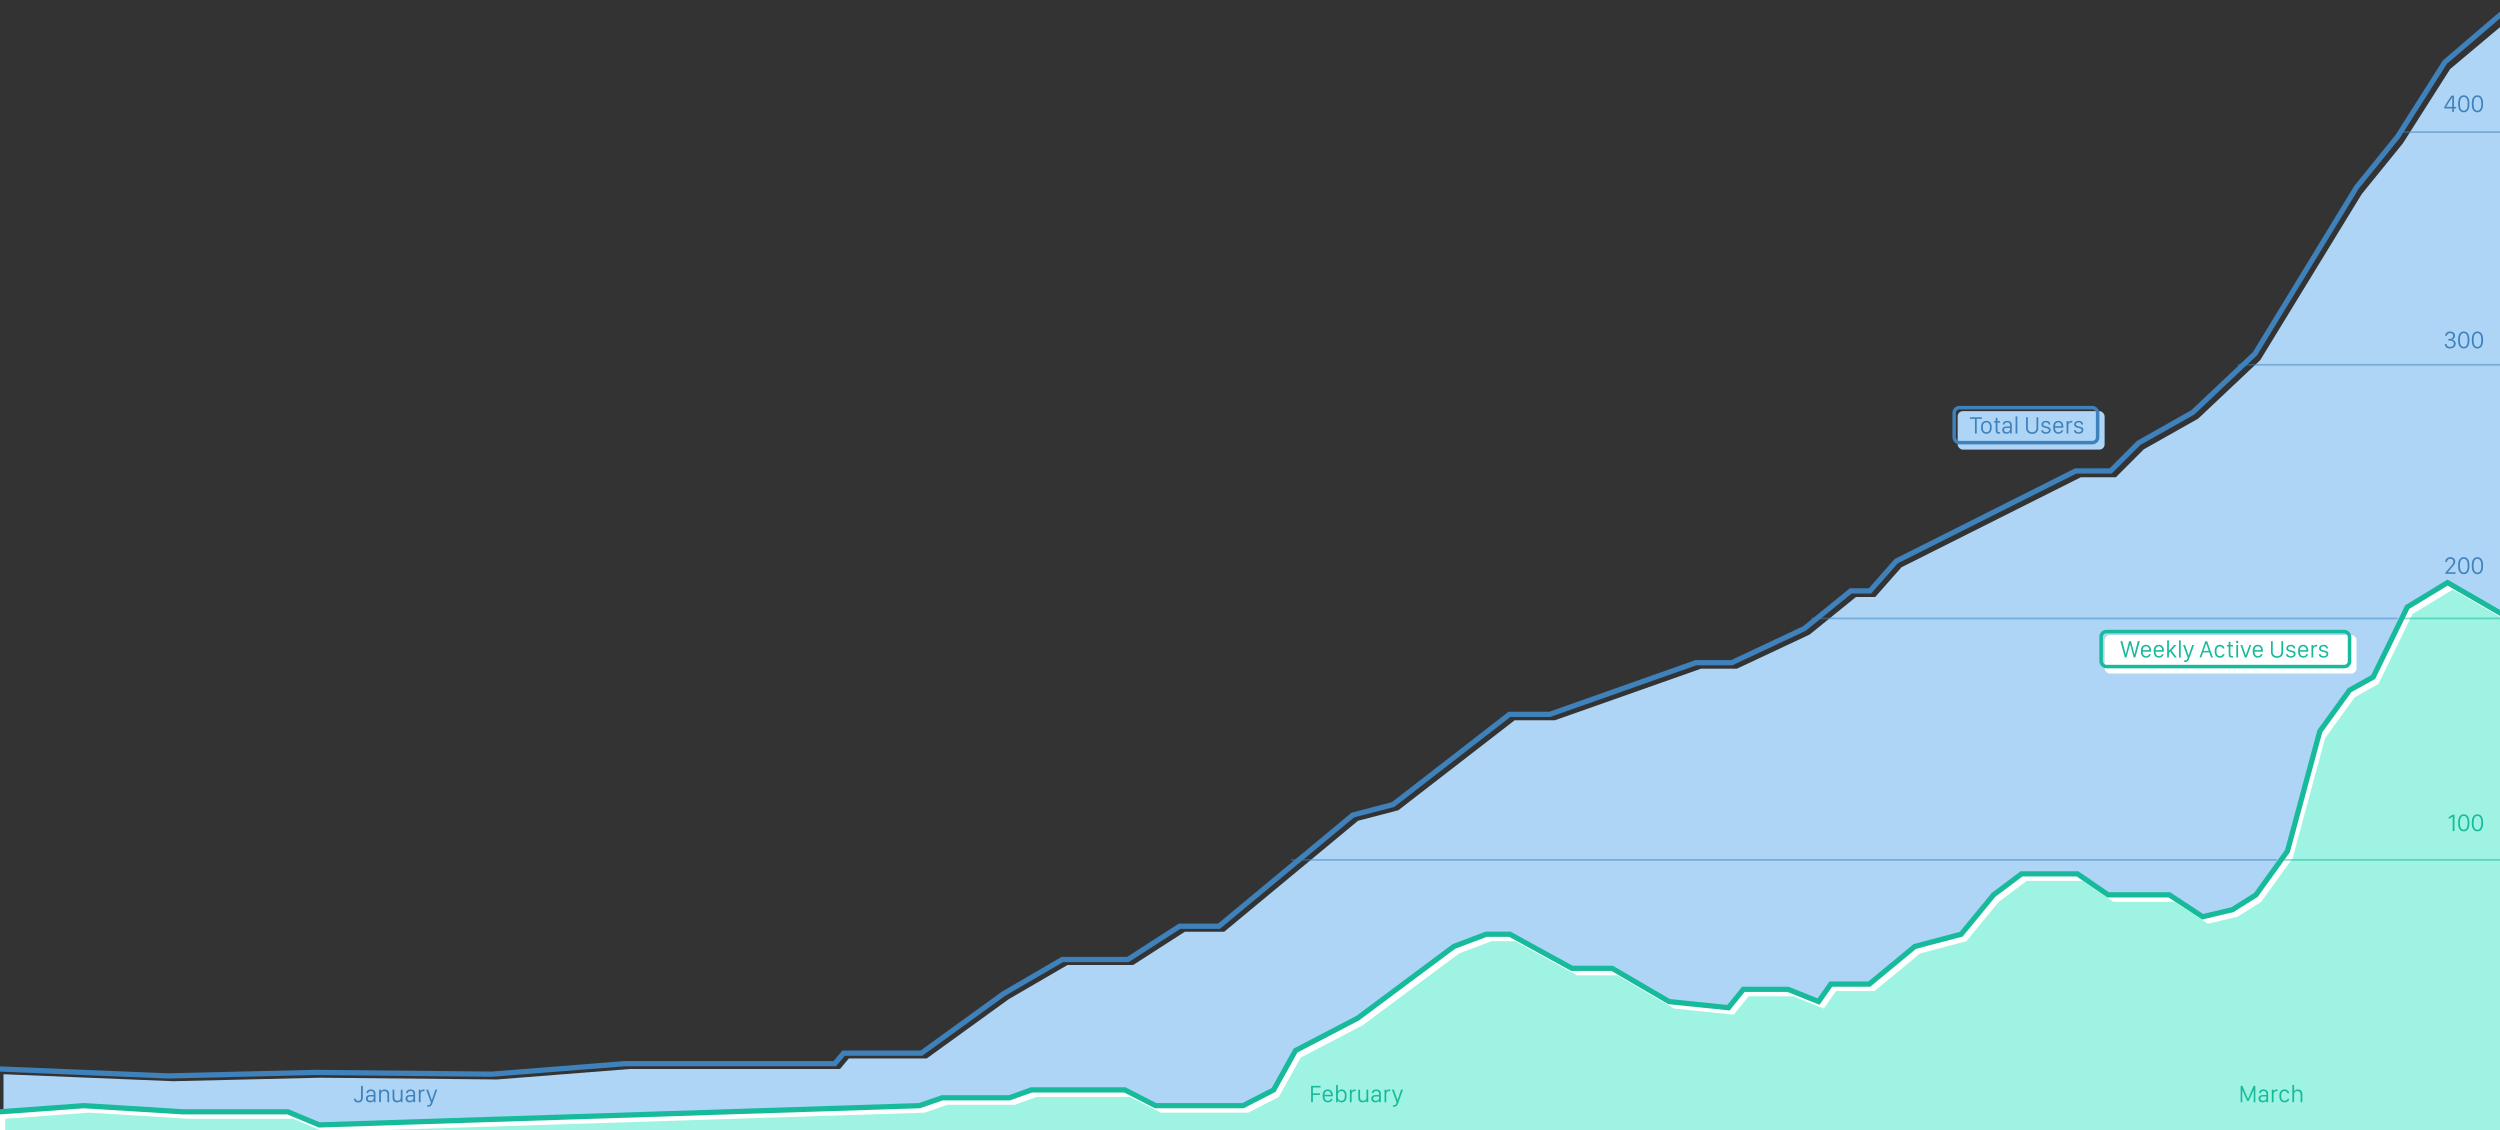 <?xml version="1.0" encoding="UTF-8"?>
<svg width="1429px" height="646px" viewBox="0 0 1429 646" version="1.1" xmlns="http://www.w3.org/2000/svg" xmlns:xlink="http://www.w3.org/1999/xlink">
    <rect x="0" y="0" width="1429" height="646" fill="#333333" stroke="none"/>
    <!-- Generator: Sketch 46.2 (44496) - http://www.bohemiancoding.com/sketch -->
    <title>Artboard</title>
    <desc>Created with Sketch.</desc>
    <defs></defs>
    <g id="Page-1" stroke="none" stroke-width="1" fill="none" fill-rule="evenodd">
        <g id="Artboard">
            <polygon id="Path-11" fill="#AED5F6" points="2 649 1432 649 1432 13 1400.489 39.479 1373.48 81.946 1349.971 110.923 1291.951 205.848 1256.439 239.322 1225.428 256.808 1209.422 272.796 1189.415 272.796 1086.879 324.255 1071.874 341.242 1060.87 341.242 1034.361 362.725 992.846 382.21 972.339 382.21 888.81 411.687 865.802 411.687 799.279 463.146 776.271 469.141 699.744 532.592 677.236 532.592 647.726 551.577 610.213 551.577 576.701 571.061 529.685 605.035 485.169 605.035 480.167 611.03 360.125 611.03 284.099 617.025 183.063 616.026 99.034 618.024 2 614.027"></polygon>
            <polygon id="Path-12" fill="#FFFFFF" points="0 646 1431 646 1431 352.5 1399 334 1376 348 1356.5 388 1343 395.5 1326 419 1307.5 487.5 1289.5 512.5 1276 521 1259 525 1240 512.5 1205 512.5 1187.5 500.5 1155.5 500.5 1139.5 512.5 1121 535 1094.5 542 1068.5 563.5 1046.5 563.5 1039.5 573.5 1022 566.5 996.5 566.5 988 577 954 573.5 921.5 554.5 898.5 554.5 863 535 849.5 535 831 542 776 583 740.5 601.5 728 624 710.5 633 660.5 633 643 624 589.5 624 577 628.5 538.5 628.5 525.5 633 182.5 644 164.5 636.5 104.5 636.5 48 633 0 636.5"></polygon>
            <polygon id="Path-12" fill="#9EF3E2" points="3 649 1434 649 1434 355.5 1402 337 1379 351 1359.5 391 1346 398.5 1329 422 1310.5 490.5 1292.5 515.5 1279 524 1262 528 1243 515.5 1208 515.5 1190.5 503.5 1158.5 503.5 1142.5 515.5 1124 538 1097.5 545 1071.5 566.5 1049.5 566.5 1042.5 576.5 1025 569.5 999.5 569.5 991 580 957 576.5 924.5 557.5 901.5 557.5 866 538 852.5 538 834 545 779 586 743.5 604.5 731 627 713.5 636 663.5 636 646 627 592.5 627 580 631.5 541.5 631.5 528.5 636 185.5 647 167.5 639.5 107.5 639.5 51 636 3 639.5"></polygon>
            <polyline id="Path-11" stroke="#3E81BB" stroke-width="3" points="1435.5 3 1397.489 35.522 1370.48 78.057 1346.971 107.081 1288.951 202.159 1253.439 235.687 1222.428 253.201 1206.422 269.215 1186.415 269.215 1083.879 320.757 1068.874 337.771 1057.87 337.771 1031.361 359.289 989.846 378.805 969.339 378.805 885.81 408.329 862.802 408.329 796.279 459.872 773.271 465.877 696.744 529.429 674.236 529.429 644.726 548.445 607.213 548.445 573.701 567.961 526.685 601.989 482.169 601.989 477.167 607.994 357.125 607.994 281.099 613.999 180.063 612.998 96.034 615 -1 610.997"></polyline>
            <polyline id="Path-12" stroke="#17BA9A" stroke-width="3" points="1431 351.5 1399 333 1376 347 1356.5 387 1343 394.5 1326 418 1307.5 486.5 1289.5 511.5 1276 520 1259 524 1240 511.5 1205 511.5 1187.5 499.5 1155.5 499.5 1139.5 511.5 1121 534 1094.5 541 1068.5 562.5 1046.5 562.5 1039.5 572.5 1022 565.5 996.5 565.5 988 576 954 572.5 921.5 553.5 898.5 553.5 863 534 849.5 534 831 541 776 582 740.5 600.5 728 623 710.5 632 660.5 632 643 623 589.5 623 577 627.5 538.5 627.5 525.5 632 182.5 643 164.5 635.5 104.5 635.5 48 632 0 635.5"></polyline>
            <path d="M738.5,491.5 L1301,491.5" id="Line-2" stroke="#3E81BB" opacity="0.496" stroke-linecap="square"></path>
            <path d="M1304,491.5 L1431,491.5" id="Line-2" stroke="#17BA9A" opacity="0.5" stroke-linecap="square"></path>
            <path d="M1373,353.5 L1430,353.5" id="Line-3" stroke="#17BA9A" opacity="0.5" stroke-linecap="square"></path>
            <path d="M1036,353.5 L1370,353.5" id="Line-3" stroke="#3E81BB" opacity="0.496" stroke-linecap="square"></path>
            <path d="M1279.5,208.5 L1431,208.5" id="Line-4" stroke="#3E81BB" opacity="0.496" stroke-linecap="square"></path>
            <path d="M1371.5,75.5 L1431,75.5" id="Line-5" stroke="#3E81BB" opacity="0.496" stroke-linecap="square"></path>
            <path d="M1401.208,54.676 L1402.678,54.676 L1402.678,61.074 L1403.929,61.074 L1403.929,61.99 L1402.678,61.99 L1402.678,64 L1401.7,64 L1401.7,61.99 L1397.168,61.99 L1397.168,61.102 C1398.228,59.194 1399.93,56.542 1401.208,54.676 Z M1398.221,61.074 L1401.7,61.074 L1401.7,55.592 L1401.687,55.592 C1400.647,57.096 1399.13,59.488 1398.221,61.061 L1398.221,61.074 Z M1406.082,58.989 L1406.082,59.7 C1406.082,61.99 1406.937,63.296 1408.297,63.296 C1409.657,63.296 1410.498,61.99 1410.498,59.7 L1410.498,58.989 C1410.498,56.692 1409.657,55.373 1408.297,55.373 C1406.937,55.373 1406.082,56.692 1406.082,58.989 Z M1405.077,59.707 L1405.077,58.982 C1405.077,56.214 1406.232,54.471 1408.297,54.471 C1410.361,54.471 1411.503,56.207 1411.503,58.982 L1411.503,59.707 C1411.503,62.482 1410.361,64.198 1408.297,64.198 C1406.232,64.198 1405.077,62.482 1405.077,59.707 Z M1413.889,58.989 L1413.889,59.7 C1413.889,61.99 1414.743,63.296 1416.104,63.296 C1417.464,63.296 1418.305,61.99 1418.305,59.7 L1418.305,58.989 C1418.305,56.692 1417.464,55.373 1416.104,55.373 C1414.743,55.373 1413.889,56.692 1413.889,58.989 Z M1412.884,59.707 L1412.884,58.982 C1412.884,56.214 1414.039,54.471 1416.104,54.471 C1418.168,54.471 1419.31,56.207 1419.31,58.982 L1419.31,59.707 C1419.31,62.482 1418.168,64.198 1416.104,64.198 C1414.039,64.198 1412.884,62.482 1412.884,59.707 Z" id="400" fill="#3E81BB"></path>
            <path d="M1399.485,194.646 L1400.429,194.646 C1401.789,194.646 1402.616,195.35 1402.63,196.443 C1402.644,197.517 1401.844,198.31 1400.456,198.31 C1399.13,198.31 1398.494,197.53 1398.378,196.621 L1397.407,196.621 C1397.469,198.022 1398.453,199.205 1400.422,199.205 C1402.336,199.205 1403.696,198.016 1403.669,196.43 C1403.635,194.912 1402.404,194.222 1401.577,194.153 L1401.577,194.14 C1402.329,194.023 1403.341,193.176 1403.307,191.843 C1403.272,190.51 1402.165,189.471 1400.436,189.471 C1398.562,189.471 1397.667,190.811 1397.646,191.959 L1398.631,191.959 C1398.686,191.241 1399.185,190.373 1400.436,190.373 C1401.563,190.373 1402.261,191.05 1402.268,192.014 C1402.274,193.005 1401.502,193.736 1400.367,193.736 L1399.485,193.736 L1399.485,194.646 Z M1406.082,193.989 L1406.082,194.7 C1406.082,196.99 1406.937,198.296 1408.297,198.296 C1409.657,198.296 1410.498,196.99 1410.498,194.7 L1410.498,193.989 C1410.498,191.692 1409.657,190.373 1408.297,190.373 C1406.937,190.373 1406.082,191.692 1406.082,193.989 Z M1405.077,194.707 L1405.077,193.982 C1405.077,191.214 1406.232,189.471 1408.297,189.471 C1410.361,189.471 1411.503,191.207 1411.503,193.982 L1411.503,194.707 C1411.503,197.482 1410.361,199.198 1408.297,199.198 C1406.232,199.198 1405.077,197.482 1405.077,194.707 Z M1413.889,193.989 L1413.889,194.7 C1413.889,196.99 1414.743,198.296 1416.104,198.296 C1417.464,198.296 1418.305,196.99 1418.305,194.7 L1418.305,193.989 C1418.305,191.692 1417.464,190.373 1416.104,190.373 C1414.743,190.373 1413.889,191.692 1413.889,193.989 Z M1412.884,194.707 L1412.884,193.982 C1412.884,191.214 1414.039,189.471 1416.104,189.471 C1418.168,189.471 1419.31,191.207 1419.31,193.982 L1419.31,194.707 C1419.31,197.482 1418.168,199.198 1416.104,199.198 C1414.039,199.198 1412.884,197.482 1412.884,194.707 Z" id="300" fill="#3E81BB"></path>
            <path d="M1398.706,321.191 L1398.706,321.157 C1398.706,320.214 1399.383,319.373 1400.565,319.373 C1401.625,319.373 1402.377,320.043 1402.377,321.062 C1402.377,321.964 1401.803,322.634 1401.283,323.235 L1397.756,327.344 L1397.756,328 L1403.601,328 L1403.601,327.091 L1399.185,327.091 L1399.185,327.077 L1401.864,323.933 C1402.712,322.928 1403.416,322.142 1403.416,321.007 C1403.416,319.571 1402.315,318.471 1400.586,318.471 C1398.713,318.471 1397.708,319.77 1397.708,321.157 L1397.708,321.191 L1398.706,321.191 Z M1406.082,322.989 L1406.082,323.7 C1406.082,325.99 1406.937,327.296 1408.297,327.296 C1409.657,327.296 1410.498,325.99 1410.498,323.7 L1410.498,322.989 C1410.498,320.692 1409.657,319.373 1408.297,319.373 C1406.937,319.373 1406.082,320.692 1406.082,322.989 Z M1405.077,323.707 L1405.077,322.982 C1405.077,320.214 1406.232,318.471 1408.297,318.471 C1410.361,318.471 1411.503,320.207 1411.503,322.982 L1411.503,323.707 C1411.503,326.482 1410.361,328.198 1408.297,328.198 C1406.232,328.198 1405.077,326.482 1405.077,323.707 Z M1413.889,322.989 L1413.889,323.7 C1413.889,325.99 1414.743,327.296 1416.104,327.296 C1417.464,327.296 1418.305,325.99 1418.305,323.7 L1418.305,322.989 C1418.305,320.692 1417.464,319.373 1416.104,319.373 C1414.743,319.373 1413.889,320.692 1413.889,322.989 Z M1412.884,323.707 L1412.884,322.982 C1412.884,320.214 1414.039,318.471 1416.104,318.471 C1418.168,318.471 1419.31,320.207 1419.31,322.982 L1419.31,323.707 C1419.31,326.482 1418.168,328.198 1416.104,328.198 C1414.039,328.198 1412.884,326.482 1412.884,323.707 Z" id="200" fill="#3E81BB"></path>
            <path d="M1402.965,475 L1402.965,465.676 L1402.035,465.676 C1401.386,466.018 1400.36,466.633 1399.725,467.091 L1399.725,468.157 C1400.312,467.754 1401.502,467.022 1401.946,466.783 L1401.96,466.783 L1401.96,475 L1402.965,475 Z M1406.082,469.989 L1406.082,470.7 C1406.082,472.99 1406.937,474.296 1408.297,474.296 C1409.657,474.296 1410.498,472.99 1410.498,470.7 L1410.498,469.989 C1410.498,467.692 1409.657,466.373 1408.297,466.373 C1406.937,466.373 1406.082,467.692 1406.082,469.989 Z M1405.077,470.707 L1405.077,469.982 C1405.077,467.214 1406.232,465.471 1408.297,465.471 C1410.361,465.471 1411.503,467.207 1411.503,469.982 L1411.503,470.707 C1411.503,473.482 1410.361,475.198 1408.297,475.198 C1406.232,475.198 1405.077,473.482 1405.077,470.707 Z M1413.889,469.989 L1413.889,470.7 C1413.889,472.99 1414.743,474.296 1416.104,474.296 C1417.464,474.296 1418.305,472.99 1418.305,470.7 L1418.305,469.989 C1418.305,467.692 1417.464,466.373 1416.104,466.373 C1414.743,466.373 1413.889,467.692 1413.889,469.989 Z M1412.884,470.707 L1412.884,469.982 C1412.884,467.214 1414.039,465.471 1416.104,465.471 C1418.168,465.471 1419.31,467.207 1419.31,469.982 L1419.31,470.707 C1419.31,473.482 1418.168,475.198 1416.104,475.198 C1414.039,475.198 1412.884,473.482 1412.884,470.707 Z" id="100" fill="#17BA9A"></path>
            <rect id="Rectangle-4" fill="#AED5F6" x="1119" y="235" width="84" height="22" rx="3"></rect>
            <rect id="Rectangle-4" stroke="#3E81BB" stroke-width="2" x="1117" y="233" width="82" height="20" rx="3"></rect>
            <path d="M1129.89,247.823 L1128.885,247.823 L1128.885,239.422 L1126,239.422 L1126,238.499 L1132.781,238.499 L1132.781,239.422 L1129.89,239.422 L1129.89,247.823 Z M1135.42,240.55 C1137.361,240.55 1138.441,241.965 1138.441,243.886 L1138.441,244.59 C1138.441,246.518 1137.375,247.939 1135.42,247.939 C1133.465,247.939 1132.392,246.518 1132.392,244.59 L1132.392,243.886 C1132.392,241.965 1133.472,240.55 1135.42,240.55 Z M1135.42,241.432 C1134.142,241.432 1133.396,242.382 1133.396,243.934 L1133.396,244.535 C1133.396,246.087 1134.142,247.044 1135.42,247.044 C1136.691,247.044 1137.437,246.094 1137.437,244.535 L1137.437,243.934 C1137.437,242.382 1136.691,241.432 1135.42,241.432 Z M1140.738,240.666 L1139.761,240.666 L1139.761,241.521 L1140.738,241.521 L1140.738,245.868 C1140.738,247.249 1141.053,247.892 1142.687,247.892 C1142.926,247.892 1143.165,247.864 1143.268,247.844 L1143.268,247.017 C1143.165,247.03 1143.062,247.03 1142.939,247.03 C1142.03,247.03 1141.743,246.812 1141.743,245.93 L1141.743,241.521 L1143.206,241.521 L1143.206,240.666 L1141.743,240.666 L1141.743,238.868 L1140.738,238.868 L1140.738,240.666 Z M1148.935,246.894 C1148.593,247.468 1147.923,247.939 1146.829,247.939 C1145.441,247.939 1144.491,247.085 1144.491,245.772 C1144.491,244.535 1145.353,243.742 1146.986,243.735 L1148.935,243.735 L1148.935,242.963 C1148.935,241.958 1148.347,241.418 1147.328,241.418 C1146.344,241.418 1145.804,241.903 1145.722,242.662 L1144.771,242.662 C1144.854,241.418 1145.708,240.55 1147.369,240.55 C1148.859,240.55 1149.939,241.377 1149.939,242.847 L1149.939,247.823 L1148.962,247.823 L1148.962,246.894 L1148.935,246.894 Z M1147.068,247.071 C1148.135,247.071 1148.935,246.401 1148.935,245.438 L1148.935,244.556 L1147.021,244.556 C1145.975,244.556 1145.53,245.055 1145.53,245.752 C1145.53,246.641 1146.262,247.071 1147.068,247.071 Z M1152.1,247.823 L1153.104,247.823 L1153.104,238 L1152.1,238 L1152.1,247.823 Z M1159.106,238.499 L1158.102,238.499 L1158.102,244.72 C1158.102,246.654 1159.4,248.021 1161.581,248.021 C1163.769,248.021 1165.061,246.654 1165.061,244.72 L1165.061,238.499 L1164.056,238.499 L1164.056,244.59 C1164.056,246.107 1163.099,247.092 1161.581,247.092 C1160.063,247.092 1159.106,246.107 1159.106,244.59 L1159.106,238.499 Z M1166.899,242.676 C1166.899,243.954 1167.986,244.344 1169.333,244.638 C1170.386,244.856 1171.165,245.021 1171.165,245.868 C1171.165,246.545 1170.604,247.078 1169.463,247.078 C1168.417,247.078 1167.843,246.579 1167.747,245.923 L1166.763,245.923 C1166.763,247.153 1167.815,247.939 1169.381,247.939 C1171.008,247.939 1172.163,247.167 1172.163,245.752 C1172.163,244.344 1171.001,244.009 1169.668,243.763 C1168.8,243.592 1167.891,243.394 1167.891,242.566 C1167.891,241.801 1168.554,241.411 1169.449,241.411 C1170.639,241.411 1171.001,242.102 1171.035,242.662 L1171.985,242.662 C1171.985,241.541 1171.179,240.55 1169.49,240.55 C1168.13,240.55 1166.899,241.206 1166.899,242.676 Z M1176.565,247.939 C1174.727,247.939 1173.619,246.627 1173.619,244.604 L1173.619,243.783 C1173.619,241.89 1174.658,240.55 1176.518,240.55 C1178.35,240.55 1179.416,241.876 1179.416,243.865 L1179.416,244.494 L1174.631,244.494 L1174.631,244.638 C1174.631,246.094 1175.355,247.071 1176.6,247.071 C1177.502,247.071 1178.069,246.606 1178.295,245.923 L1179.313,245.923 C1179.047,247.071 1178.117,247.939 1176.565,247.939 Z M1174.631,243.626 L1178.404,243.626 L1178.404,243.605 C1178.404,242.361 1177.652,241.418 1176.518,241.418 C1175.369,241.418 1174.631,242.368 1174.631,243.605 L1174.631,243.626 Z M1181.262,247.823 L1182.267,247.823 L1182.267,243.373 C1182.267,242.327 1182.697,241.493 1183.982,241.493 C1184.194,241.493 1184.42,241.5 1184.536,241.521 L1184.536,240.584 C1184.399,240.57 1184.249,240.557 1184.105,240.557 C1183.046,240.557 1182.513,241.124 1182.294,241.589 L1182.267,241.589 L1182.267,240.666 L1181.262,240.666 L1181.262,247.823 Z M1185.603,242.676 C1185.603,243.954 1186.689,244.344 1188.036,244.638 C1189.089,244.856 1189.868,245.021 1189.868,245.868 C1189.868,246.545 1189.308,247.078 1188.166,247.078 C1187.12,247.078 1186.546,246.579 1186.45,245.923 L1185.466,245.923 C1185.466,247.153 1186.519,247.939 1188.084,247.939 C1189.711,247.939 1190.866,247.167 1190.866,245.752 C1190.866,244.344 1189.704,244.009 1188.371,243.763 C1187.503,243.592 1186.594,243.394 1186.594,242.566 C1186.594,241.801 1187.257,241.411 1188.152,241.411 C1189.342,241.411 1189.704,242.102 1189.738,242.662 L1190.688,242.662 C1190.688,241.541 1189.882,240.55 1188.193,240.55 C1186.833,240.55 1185.603,241.206 1185.603,242.676 Z" id="Total-Users" fill="#3E81BB"></path>
            <rect id="Rectangle-4" fill="#FFFFFF" x="1203" y="363" width="144" height="22" rx="3"></rect>
            <path d="M1215.479,375.823 L1217.537,368.242 L1217.571,368.242 L1219.622,375.823 L1220.531,375.823 L1223.108,366.499 L1221.974,366.499 L1220.066,374.032 L1220.032,374.032 L1218.091,366.499 L1217.011,366.499 L1215.062,374.032 L1215.035,374.032 L1213.135,366.499 L1212,366.499 L1214.563,375.823 L1215.479,375.823 Z M1226.684,375.939 C1224.845,375.939 1223.737,374.627 1223.737,372.604 L1223.737,371.783 C1223.737,369.89 1224.776,368.55 1226.636,368.55 C1228.468,368.55 1229.534,369.876 1229.534,371.865 L1229.534,372.494 L1224.749,372.494 L1224.749,372.638 C1224.749,374.094 1225.474,375.071 1226.718,375.071 C1227.62,375.071 1228.188,374.606 1228.413,373.923 L1229.432,373.923 C1229.165,375.071 1228.235,375.939 1226.684,375.939 Z M1224.749,371.626 L1228.522,371.626 L1228.522,371.605 C1228.522,370.361 1227.771,369.418 1226.636,369.418 C1225.487,369.418 1224.749,370.368 1224.749,371.605 L1224.749,371.626 Z M1234.032,375.939 C1232.193,375.939 1231.086,374.627 1231.086,372.604 L1231.086,371.783 C1231.086,369.89 1232.125,368.55 1233.984,368.55 C1235.816,368.55 1236.883,369.876 1236.883,371.865 L1236.883,372.494 L1232.098,372.494 L1232.098,372.638 C1232.098,374.094 1232.822,375.071 1234.066,375.071 C1234.969,375.071 1235.536,374.606 1235.762,373.923 L1236.78,373.923 C1236.514,375.071 1235.584,375.939 1234.032,375.939 Z M1232.098,371.626 L1235.871,371.626 L1235.871,371.605 C1235.871,370.361 1235.119,369.418 1233.984,369.418 C1232.836,369.418 1232.098,370.368 1232.098,371.605 L1232.098,371.626 Z M1239.747,373.178 L1240.472,372.412 L1243.035,375.823 L1244.286,375.823 L1241.21,371.756 L1244.108,368.666 L1242.837,368.666 L1239.788,371.906 L1239.747,371.906 L1239.747,366 L1238.749,366 L1238.749,375.823 L1239.747,375.823 L1239.747,373.178 Z M1245.503,375.823 L1246.508,375.823 L1246.508,366 L1245.503,366 L1245.503,375.823 Z M1254.137,368.666 L1253.063,368.666 L1251.02,374.654 L1250.985,374.654 L1248.941,368.666 L1247.82,368.666 L1250.493,375.939 L1250.356,376.377 C1250.145,377.115 1249.782,377.546 1248.941,377.546 C1248.784,377.546 1248.531,377.525 1248.415,377.505 L1248.415,378.359 C1248.593,378.387 1248.859,378.414 1249.099,378.414 C1250.493,378.414 1250.972,377.457 1251.348,376.425 L1251.553,375.892 L1254.137,368.666 Z M1258.272,375.823 L1257.227,375.823 L1260.576,366.499 L1261.574,366.499 L1264.924,375.823 L1263.83,375.823 L1262.839,372.918 L1259.264,372.918 L1258.272,375.823 Z M1261.068,367.757 L1261.041,367.757 L1259.558,372.077 L1262.552,372.077 L1261.068,367.757 Z M1265.929,372.597 C1265.929,374.497 1266.981,375.939 1268.848,375.939 C1270.502,375.939 1271.343,375.051 1271.582,373.909 L1270.577,373.909 C1270.44,374.504 1269.894,375.023 1268.93,375.023 C1267.713,375.023 1266.934,374.073 1266.934,372.604 L1266.934,371.886 C1266.934,370.368 1267.672,369.459 1268.916,369.459 C1269.764,369.459 1270.372,370.054 1270.529,370.696 L1271.534,370.696 C1271.466,369.65 1270.488,368.55 1268.848,368.55 C1267.022,368.55 1265.929,369.896 1265.929,371.831 L1265.929,372.597 Z M1273.906,368.666 L1272.929,368.666 L1272.929,369.521 L1273.906,369.521 L1273.906,373.868 C1273.906,375.249 1274.221,375.892 1275.854,375.892 C1276.094,375.892 1276.333,375.864 1276.436,375.844 L1276.436,375.017 C1276.333,375.03 1276.23,375.03 1276.107,375.03 C1275.198,375.03 1274.911,374.812 1274.911,373.93 L1274.911,369.521 L1276.374,369.521 L1276.374,368.666 L1274.911,368.666 L1274.911,366.868 L1273.906,366.868 L1273.906,368.666 Z M1278.268,375.823 L1279.272,375.823 L1279.272,368.666 L1278.268,368.666 L1278.268,375.823 Z M1278.09,366.923 C1278.09,367.306 1278.397,367.613 1278.767,367.613 C1279.149,367.613 1279.457,367.306 1279.457,366.923 C1279.457,366.547 1279.149,366.239 1278.767,366.239 C1278.397,366.239 1278.09,366.547 1278.09,366.923 Z M1283.148,375.823 L1284.222,375.823 L1286.806,368.666 L1285.794,368.666 L1283.688,374.552 L1283.654,374.552 L1281.672,368.666 L1280.612,368.666 L1283.148,375.823 Z M1290.606,375.939 C1288.768,375.939 1287.66,374.627 1287.66,372.604 L1287.66,371.783 C1287.66,369.89 1288.699,368.55 1290.559,368.55 C1292.391,368.55 1293.457,369.876 1293.457,371.865 L1293.457,372.494 L1288.672,372.494 L1288.672,372.638 C1288.672,374.094 1289.396,375.071 1290.641,375.071 C1291.543,375.071 1292.11,374.606 1292.336,373.923 L1293.354,373.923 C1293.088,375.071 1292.158,375.939 1290.606,375.939 Z M1288.672,371.626 L1292.445,371.626 L1292.445,371.605 C1292.445,370.361 1291.693,369.418 1290.559,369.418 C1289.41,369.418 1288.672,370.368 1288.672,371.605 L1288.672,371.626 Z M1299.09,366.499 L1298.085,366.499 L1298.085,372.72 C1298.085,374.654 1299.384,376.021 1301.564,376.021 C1303.752,376.021 1305.044,374.654 1305.044,372.72 L1305.044,366.499 L1304.039,366.499 L1304.039,372.59 C1304.039,374.107 1303.082,375.092 1301.564,375.092 C1300.047,375.092 1299.09,374.107 1299.09,372.59 L1299.09,366.499 Z M1306.883,370.676 C1306.883,371.954 1307.97,372.344 1309.316,372.638 C1310.369,372.856 1311.148,373.021 1311.148,373.868 C1311.148,374.545 1310.588,375.078 1309.446,375.078 C1308.4,375.078 1307.826,374.579 1307.73,373.923 L1306.746,373.923 C1306.746,375.153 1307.799,375.939 1309.364,375.939 C1310.991,375.939 1312.146,375.167 1312.146,373.752 C1312.146,372.344 1310.984,372.009 1309.651,371.763 C1308.783,371.592 1307.874,371.394 1307.874,370.566 C1307.874,369.801 1308.537,369.411 1309.433,369.411 C1310.622,369.411 1310.984,370.102 1311.019,370.662 L1311.969,370.662 C1311.969,369.541 1311.162,368.55 1309.474,368.55 C1308.113,368.55 1306.883,369.206 1306.883,370.676 Z M1316.549,375.939 C1314.71,375.939 1313.603,374.627 1313.603,372.604 L1313.603,371.783 C1313.603,369.89 1314.642,368.55 1316.501,368.55 C1318.333,368.55 1319.399,369.876 1319.399,371.865 L1319.399,372.494 L1314.614,372.494 L1314.614,372.638 C1314.614,374.094 1315.339,375.071 1316.583,375.071 C1317.485,375.071 1318.053,374.606 1318.278,373.923 L1319.297,373.923 C1319.03,375.071 1318.101,375.939 1316.549,375.939 Z M1314.614,371.626 L1318.388,371.626 L1318.388,371.605 C1318.388,370.361 1317.636,369.418 1316.501,369.418 C1315.353,369.418 1314.614,370.368 1314.614,371.605 L1314.614,371.626 Z M1321.245,375.823 L1322.25,375.823 L1322.25,371.373 C1322.25,370.327 1322.681,369.493 1323.966,369.493 C1324.178,369.493 1324.403,369.5 1324.52,369.521 L1324.52,368.584 C1324.383,368.57 1324.232,368.557 1324.089,368.557 C1323.029,368.557 1322.496,369.124 1322.277,369.589 L1322.25,369.589 L1322.25,368.666 L1321.245,368.666 L1321.245,375.823 Z M1325.586,370.676 C1325.586,371.954 1326.673,372.344 1328.02,372.638 C1329.072,372.856 1329.852,373.021 1329.852,373.868 C1329.852,374.545 1329.291,375.078 1328.149,375.078 C1327.104,375.078 1326.529,374.579 1326.434,373.923 L1325.449,373.923 C1325.449,375.153 1326.502,375.939 1328.067,375.939 C1329.694,375.939 1330.85,375.167 1330.85,373.752 C1330.85,372.344 1329.688,372.009 1328.354,371.763 C1327.486,371.592 1326.577,371.394 1326.577,370.566 C1326.577,369.801 1327.24,369.411 1328.136,369.411 C1329.325,369.411 1329.688,370.102 1329.722,370.662 L1330.672,370.662 C1330.672,369.541 1329.865,368.55 1328.177,368.55 C1326.816,368.55 1325.586,369.206 1325.586,370.676 Z" id="Weekly-Active-Users" fill="#17BA9A"></path>
            <rect id="Rectangle-4" stroke="#17BA9A" stroke-width="2" x="1201" y="361" width="142" height="20" rx="3"></rect>
            <path d="M1281.679,630 L1281.679,622.959 L1281.706,622.959 L1284.488,629.282 L1285.411,629.282 L1288.187,622.959 L1288.221,622.959 L1288.221,630 L1289.144,630 L1289.144,620.676 L1288.166,620.676 L1284.967,628.147 L1284.939,628.147 L1281.733,620.676 L1280.756,620.676 L1280.756,630 L1281.679,630 Z M1295.446,629.07 C1295.104,629.645 1294.435,630.116 1293.341,630.116 C1291.953,630.116 1291.003,629.262 1291.003,627.949 C1291.003,626.712 1291.864,625.919 1293.498,625.912 L1295.446,625.912 L1295.446,625.14 C1295.446,624.135 1294.858,623.595 1293.84,623.595 C1292.855,623.595 1292.315,624.08 1292.233,624.839 L1291.283,624.839 C1291.365,623.595 1292.22,622.727 1293.881,622.727 C1295.371,622.727 1296.451,623.554 1296.451,625.023 L1296.451,630 L1295.474,630 L1295.474,629.07 L1295.446,629.07 Z M1293.58,629.248 C1294.646,629.248 1295.446,628.578 1295.446,627.614 L1295.446,626.732 L1293.532,626.732 C1292.486,626.732 1292.042,627.231 1292.042,627.929 C1292.042,628.817 1292.773,629.248 1293.58,629.248 Z M1298.563,630 L1299.568,630 L1299.568,625.55 C1299.568,624.504 1299.999,623.67 1301.284,623.67 C1301.496,623.67 1301.722,623.677 1301.838,623.697 L1301.838,622.761 C1301.701,622.747 1301.551,622.733 1301.407,622.733 C1300.348,622.733 1299.814,623.301 1299.596,623.766 L1299.568,623.766 L1299.568,622.843 L1298.563,622.843 L1298.563,630 Z M1302.911,626.773 C1302.911,628.674 1303.964,630.116 1305.83,630.116 C1307.484,630.116 1308.325,629.228 1308.564,628.086 L1307.56,628.086 C1307.423,628.681 1306.876,629.2 1305.912,629.2 C1304.695,629.2 1303.916,628.25 1303.916,626.78 L1303.916,626.062 C1303.916,624.545 1304.654,623.636 1305.898,623.636 C1306.746,623.636 1307.354,624.23 1307.512,624.873 L1308.517,624.873 C1308.448,623.827 1307.471,622.727 1305.83,622.727 C1304.005,622.727 1302.911,624.073 1302.911,626.008 L1302.911,626.773 Z M1310.308,630 L1311.306,630 L1311.306,625.618 C1311.306,624.593 1311.873,623.649 1313.186,623.649 C1314.307,623.649 1315.024,624.326 1315.024,625.55 L1315.024,630 L1316.029,630 L1316.029,625.399 C1316.029,623.663 1314.929,622.727 1313.452,622.727 C1312.276,622.727 1311.606,623.342 1311.333,623.82 L1311.306,623.82 L1311.306,620.177 L1310.308,620.177 L1310.308,630 Z" id="March" fill="#17BA9A"></path>
            <path d="M750.45,630 L750.45,625.878 L754.483,625.878 L754.483,624.948 L750.45,624.948 L750.45,621.599 L754.846,621.599 L754.846,620.676 L749.432,620.676 L749.432,630 L750.45,630 Z M758.981,630.116 C757.143,630.116 756.035,628.804 756.035,626.78 L756.035,625.96 C756.035,624.066 757.074,622.727 758.934,622.727 C760.766,622.727 761.832,624.053 761.832,626.042 L761.832,626.671 L757.047,626.671 L757.047,626.814 C757.047,628.271 757.771,629.248 759.016,629.248 C759.918,629.248 760.485,628.783 760.711,628.1 L761.729,628.1 C761.463,629.248 760.533,630.116 758.981,630.116 Z M757.047,625.803 L760.82,625.803 L760.82,625.782 C760.82,624.538 760.068,623.595 758.934,623.595 C757.785,623.595 757.047,624.545 757.047,625.782 L757.047,625.803 Z M766.85,630.116 C765.776,630.116 765.086,629.61 764.676,628.886 L764.648,628.886 L764.648,630 L763.698,630 L763.698,620.177 L764.696,620.177 L764.696,623.861 L764.724,623.861 C765.072,623.273 765.886,622.727 766.863,622.727 C768.531,622.727 769.707,623.916 769.707,626.028 L769.707,626.808 C769.707,628.865 768.552,630.116 766.85,630.116 Z M766.781,629.221 C767.902,629.221 768.702,628.346 768.702,626.739 L768.702,626.097 C768.702,624.497 767.909,623.622 766.781,623.622 C765.469,623.622 764.683,624.524 764.683,626.097 L764.683,626.726 C764.683,628.312 765.469,629.221 766.781,629.221 Z M771.587,630 L772.592,630 L772.592,625.55 C772.592,624.504 773.022,623.67 774.308,623.67 C774.52,623.67 774.745,623.677 774.861,623.697 L774.861,622.761 C774.725,622.747 774.574,622.733 774.431,622.733 C773.371,622.733 772.838,623.301 772.619,623.766 L772.592,623.766 L772.592,622.843 L771.587,622.843 L771.587,630 Z M782.08,622.843 L781.068,622.843 L781.068,627.279 C781.068,628.455 780.323,629.193 779.202,629.193 C778.19,629.193 777.404,628.708 777.404,627.354 L777.404,622.843 L776.399,622.843 L776.399,627.642 C776.399,629.275 777.459,630.116 778.936,630.116 C780.098,630.116 780.781,629.604 781.034,629.022 L781.075,629.022 L781.075,630 L782.08,630 L782.08,622.843 Z M788.273,629.07 C787.932,629.645 787.262,630.116 786.168,630.116 C784.78,630.116 783.83,629.262 783.83,627.949 C783.83,626.712 784.691,625.919 786.325,625.912 L788.273,625.912 L788.273,625.14 C788.273,624.135 787.686,623.595 786.667,623.595 C785.683,623.595 785.143,624.08 785.061,624.839 L784.11,624.839 C784.192,623.595 785.047,622.727 786.708,622.727 C788.198,622.727 789.278,623.554 789.278,625.023 L789.278,630 L788.301,630 L788.301,629.07 L788.273,629.07 Z M786.407,629.248 C787.474,629.248 788.273,628.578 788.273,627.614 L788.273,626.732 L786.359,626.732 C785.313,626.732 784.869,627.231 784.869,627.929 C784.869,628.817 785.601,629.248 786.407,629.248 Z M791.391,630 L792.396,630 L792.396,625.55 C792.396,624.504 792.826,623.67 794.111,623.67 C794.323,623.67 794.549,623.677 794.665,623.697 L794.665,622.761 C794.528,622.747 794.378,622.733 794.234,622.733 C793.175,622.733 792.642,623.301 792.423,623.766 L792.396,623.766 L792.396,622.843 L791.391,622.843 L791.391,630 Z M801.938,622.843 L800.865,622.843 L798.821,628.831 L798.787,628.831 L796.743,622.843 L795.622,622.843 L798.295,630.116 L798.158,630.554 C797.946,631.292 797.584,631.723 796.743,631.723 C796.586,631.723 796.333,631.702 796.217,631.682 L796.217,632.536 C796.395,632.563 796.661,632.591 796.9,632.591 C798.295,632.591 798.773,631.634 799.149,630.602 L799.354,630.068 L801.938,622.843 Z" id="February" fill="#17BA9A"></path>
            <path d="M202.237,627.949 C202.237,629.248 203.201,630.191 204.726,630.191 C206.284,630.191 207.385,629.282 207.385,627.361 L207.385,620.676 L206.366,620.676 L206.366,627.471 C206.366,628.749 205.669,629.262 204.726,629.262 C203.905,629.262 203.263,628.735 203.235,627.949 L202.237,627.949 Z M213.612,629.07 C213.271,629.645 212.601,630.116 211.507,630.116 C210.119,630.116 209.169,629.262 209.169,627.949 C209.169,626.712 210.03,625.919 211.664,625.912 L213.612,625.912 L213.612,625.14 C213.612,624.135 213.024,623.595 212.006,623.595 C211.021,623.595 210.481,624.08 210.399,624.839 L209.449,624.839 C209.531,623.595 210.386,622.727 212.047,622.727 C213.537,622.727 214.617,623.554 214.617,625.023 L214.617,630 L213.64,630 L213.64,629.07 L213.612,629.07 Z M211.746,629.248 C212.812,629.248 213.612,628.578 213.612,627.614 L213.612,626.732 L211.698,626.732 C210.652,626.732 210.208,627.231 210.208,627.929 C210.208,628.817 210.939,629.248 211.746,629.248 Z M216.729,630 L217.734,630 L217.734,625.618 C217.734,624.593 218.295,623.649 219.607,623.649 C220.729,623.649 221.446,624.326 221.446,625.55 L221.446,630 L222.451,630 L222.451,625.399 C222.451,623.663 221.351,622.727 219.874,622.727 C218.698,622.727 218.028,623.342 217.762,623.82 L217.734,623.82 L217.734,622.843 L216.729,622.843 L216.729,630 Z M230.08,622.843 L229.068,622.843 L229.068,627.279 C229.068,628.455 228.323,629.193 227.202,629.193 C226.19,629.193 225.404,628.708 225.404,627.354 L225.404,622.843 L224.399,622.843 L224.399,627.642 C224.399,629.275 225.459,630.116 226.936,630.116 C228.098,630.116 228.781,629.604 229.034,629.022 L229.075,629.022 L229.075,630 L230.08,630 L230.08,622.843 Z M236.273,629.07 C235.932,629.645 235.262,630.116 234.168,630.116 C232.78,630.116 231.83,629.262 231.83,627.949 C231.83,626.712 232.691,625.919 234.325,625.912 L236.273,625.912 L236.273,625.14 C236.273,624.135 235.686,623.595 234.667,623.595 C233.683,623.595 233.143,624.08 233.061,624.839 L232.11,624.839 C232.192,623.595 233.047,622.727 234.708,622.727 C236.198,622.727 237.278,623.554 237.278,625.023 L237.278,630 L236.301,630 L236.301,629.07 L236.273,629.07 Z M234.407,629.248 C235.474,629.248 236.273,628.578 236.273,627.614 L236.273,626.732 L234.359,626.732 C233.313,626.732 232.869,627.231 232.869,627.929 C232.869,628.817 233.601,629.248 234.407,629.248 Z M239.391,630 L240.396,630 L240.396,625.55 C240.396,624.504 240.826,623.67 242.111,623.67 C242.323,623.67 242.549,623.677 242.665,623.697 L242.665,622.761 C242.528,622.747 242.378,622.733 242.234,622.733 C241.175,622.733 240.642,623.301 240.423,623.766 L240.396,623.766 L240.396,622.843 L239.391,622.843 L239.391,630 Z M249.938,622.843 L248.865,622.843 L246.821,628.831 L246.787,628.831 L244.743,622.843 L243.622,622.843 L246.295,630.116 L246.158,630.554 C245.946,631.292 245.584,631.723 244.743,631.723 C244.586,631.723 244.333,631.702 244.217,631.682 L244.217,632.536 C244.395,632.563 244.661,632.591 244.9,632.591 C246.295,632.591 246.773,631.634 247.149,630.602 L247.354,630.068 L249.938,622.843 Z" id="January" fill="#3E81BB"></path>
        </g>
    </g>
</svg>